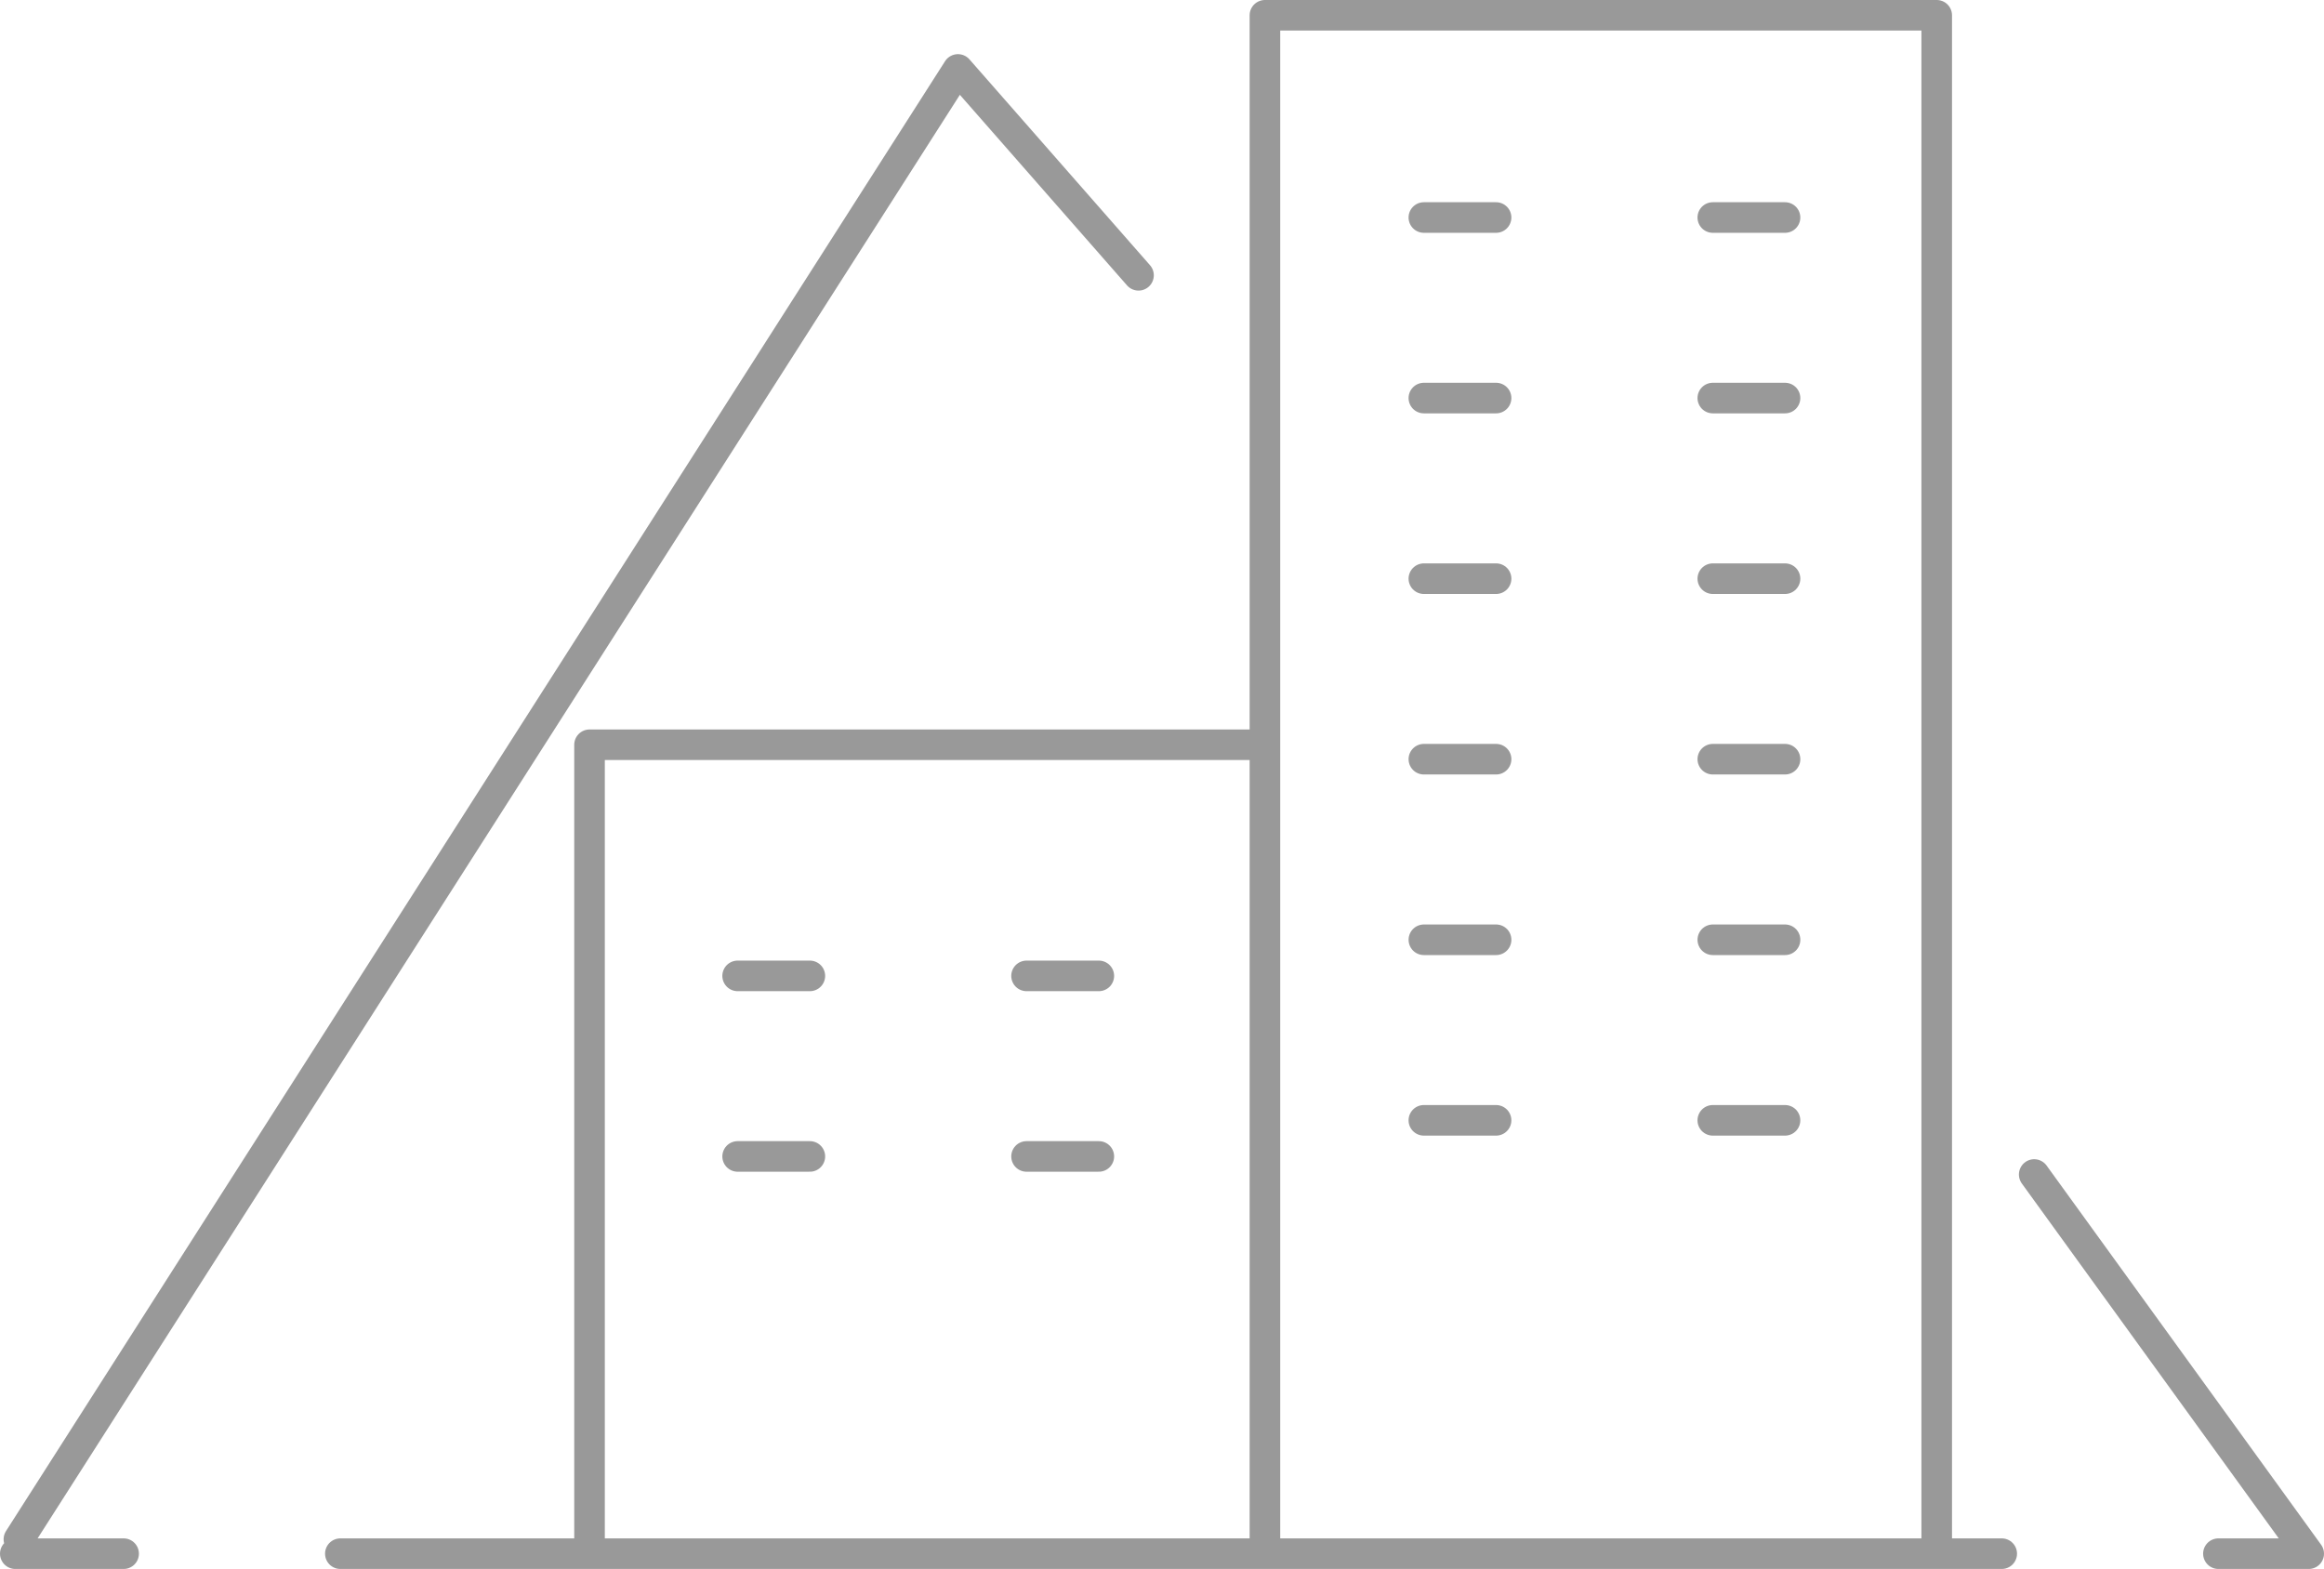 <svg xmlns="http://www.w3.org/2000/svg" width="76" height="51.314" viewBox="-0.5 5.719 76 51.314"><path fill="none" stroke="#999" stroke-linecap="round" stroke-linejoin="round" stroke-miterlimit="10" d="M18.779 56.062V30.077h22.087v25.985m0 0V6.219h21.969v49.843M23.622 37.636h2.362m7.086 0h2.364m-11.812 5.905h2.362m7.086 0h2.364m10.629-30.708h2.362m7.087 0h2.362m-11.811 5.905h2.362m7.087 0h2.362m-11.811 5.907h2.362m7.087 0h2.362m-11.811 5.904h2.362m7.087 0h2.362m-11.811 5.906h2.362m7.087 0h2.362M46.063 42.36h2.362m7.087 0h2.362"/><path fill="none" stroke="#999" stroke-linecap="round" stroke-linejoin="round" stroke-miterlimit="10" d="M36.732 14.723L30.827 7.99.118 56.062m3.425.471H0m64.961 0H10.63m55.393-12.401L75 56.533h-2.953"/></svg>